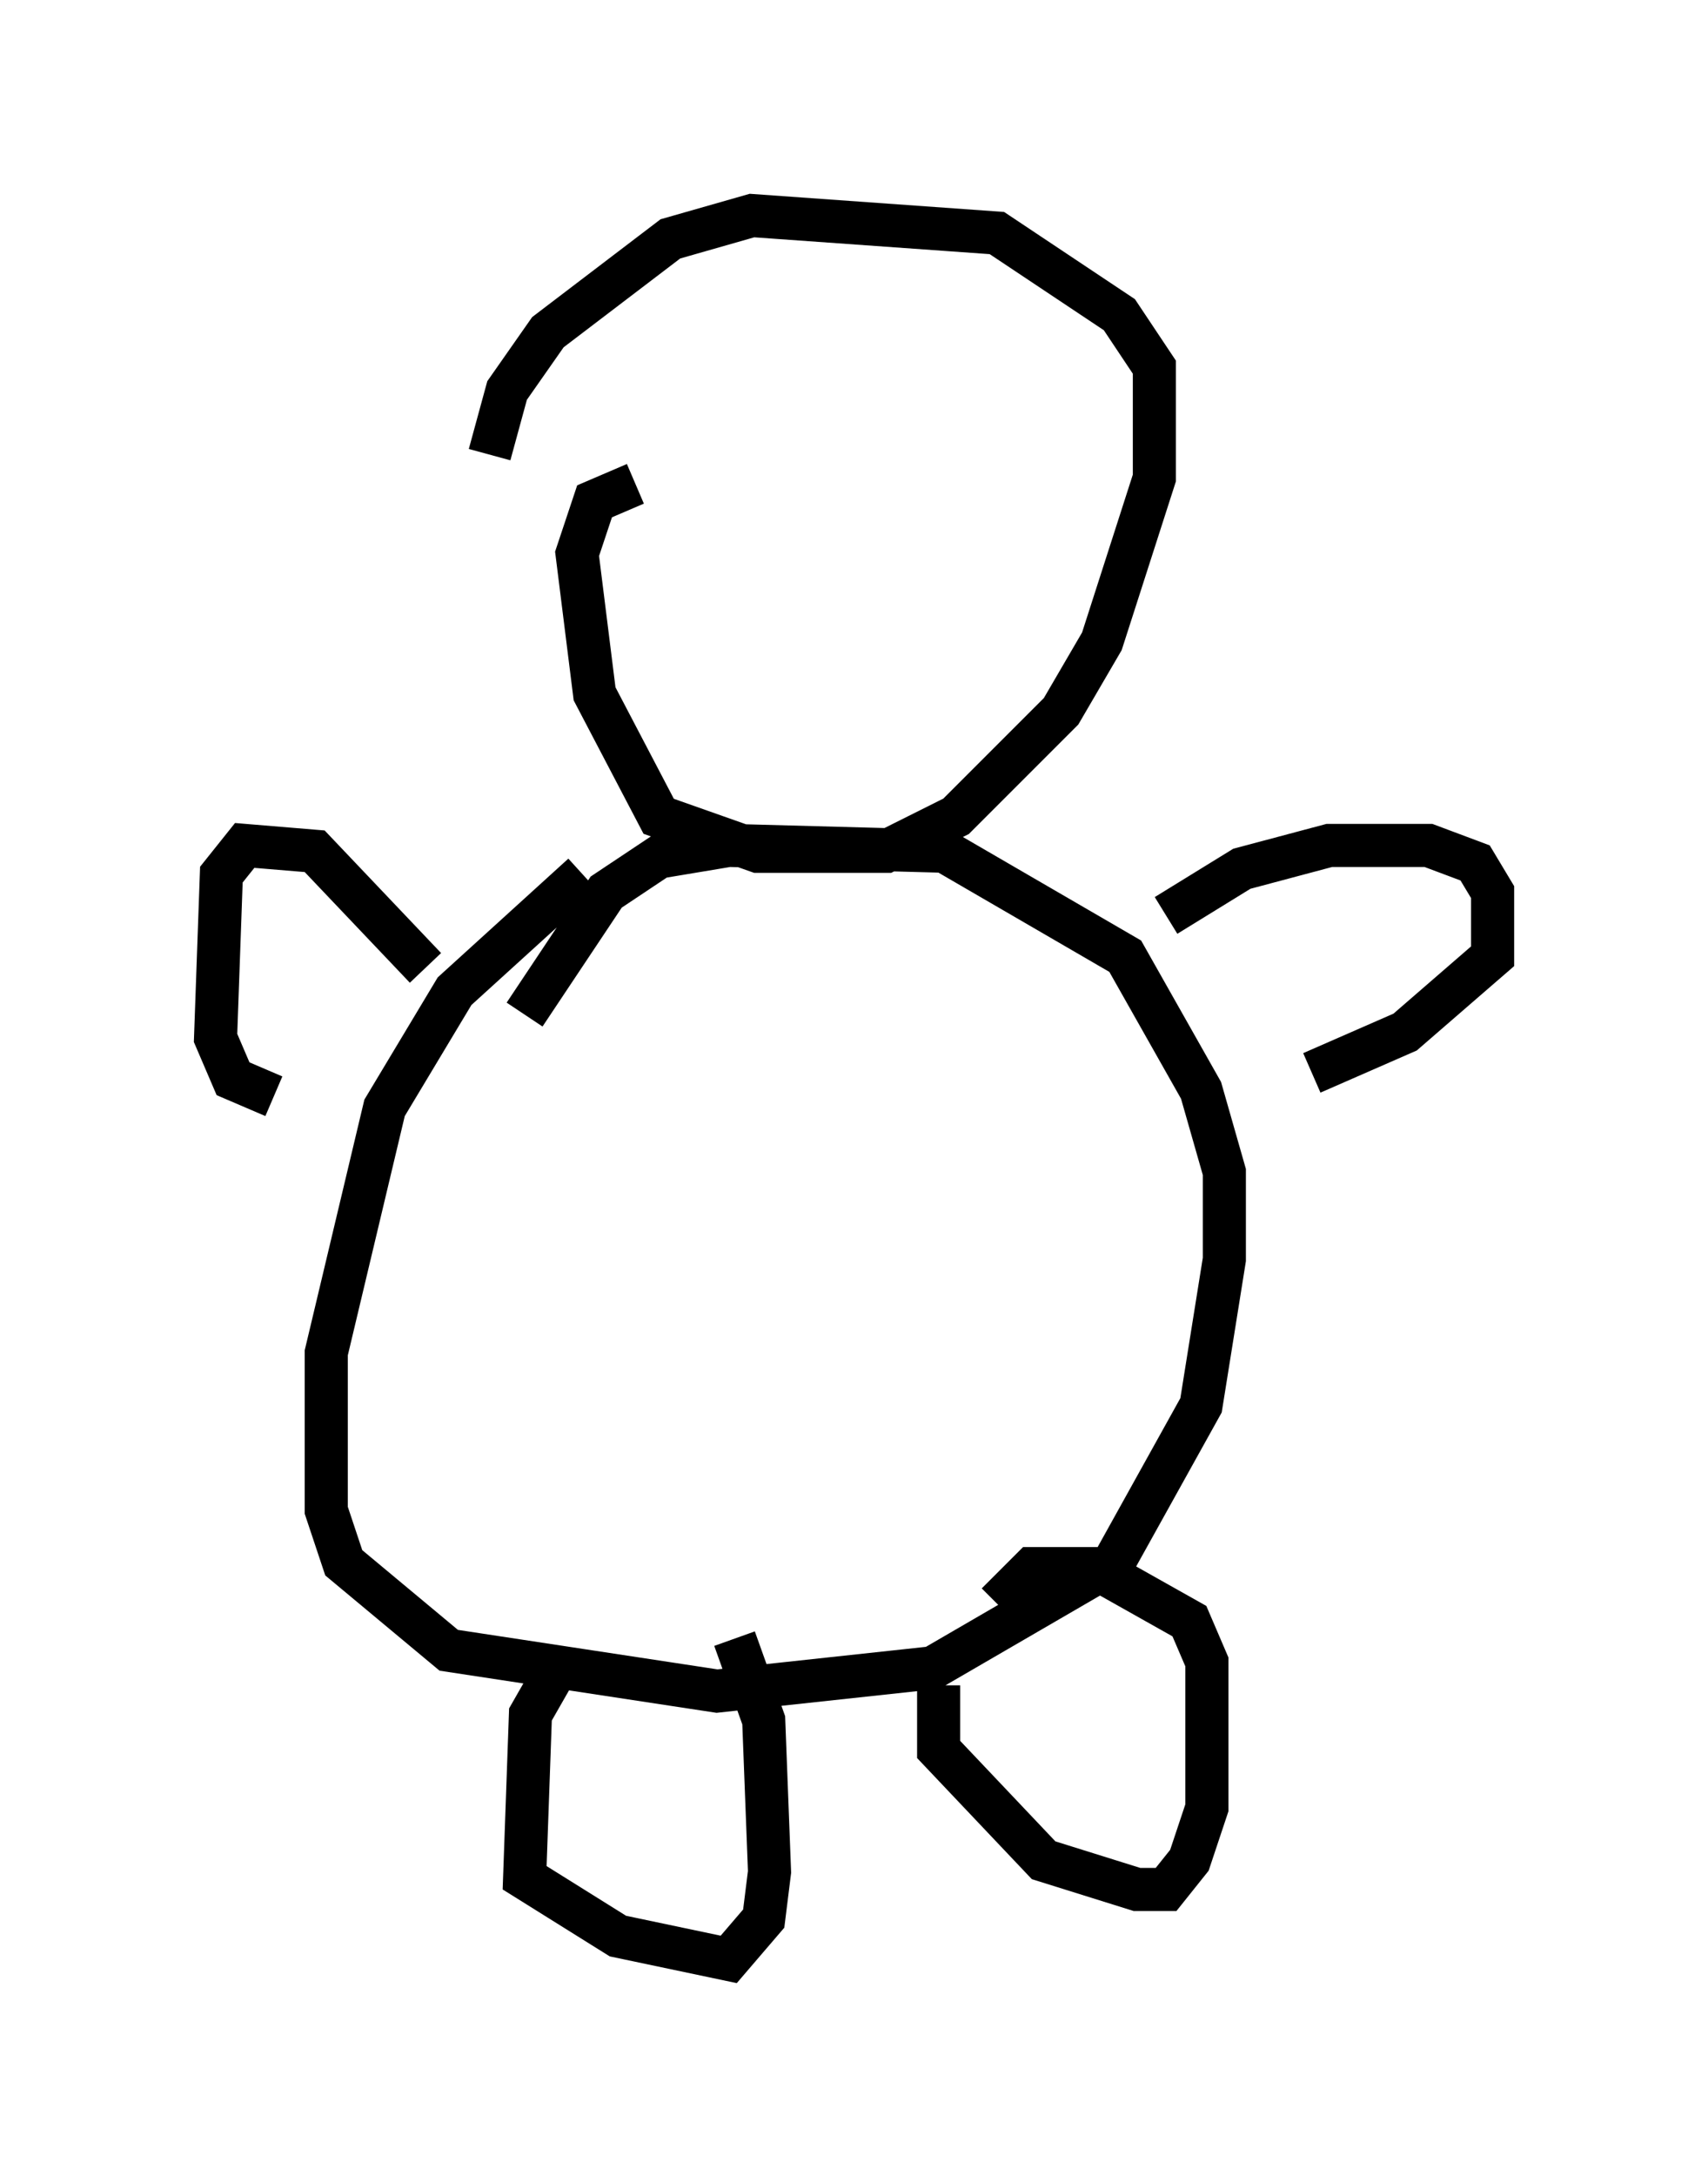<?xml version="1.0" encoding="utf-8" ?>
<svg baseProfile="full" height="50.46" version="1.1" width="39.634" xmlns="http://www.w3.org/2000/svg" xmlns:ev="http://www.w3.org/2001/xml-events" xmlns:xlink="http://www.w3.org/1999/xlink"><defs /><rect fill="white" height="50.46" width="39.634" x="0" y="0" /><path d="M14.878, 20.02 m-1.353, 0.271 l-2.977, 2.706 -1.624, 2.706 l-1.353, 5.683 0.0, 3.654 l0.406, 1.218 2.436, 2.03 l6.225, 0.947 5.007, -0.541 l4.195, -2.436 2.03, -3.654 l0.541, -3.383 0.0, -2.03 l-0.541, -1.894 -1.759, -3.112 l-4.195, -2.436 -5.007, -0.135 l-1.624, 0.271 -1.218, 0.812 l-1.894, 2.842 m2.571, -12.314 l-0.947, 0.406 -0.406, 1.218 l0.406, 3.248 1.488, 2.842 l2.3, 0.812 2.977, 0.0 l1.624, -0.812 2.436, -2.436 l0.947, -1.624 1.218, -3.789 l0.0, -2.571 -0.812, -1.218 l-2.842, -1.894 -5.683, -0.406 l-1.894, 0.541 -2.842, 2.165 l-0.947, 1.353 -0.406, 1.488 m-1.488, 11.908 l-2.571, -2.706 -1.624, -0.135 l-0.541, 0.677 -0.135, 3.789 l0.406, 0.947 0.947, 0.406 m20.703, -4.195 l1.759, -1.083 2.03, -0.541 l2.3, 0.0 1.083, 0.406 l0.406, 0.677 0.0, 1.488 l-2.03, 1.759 -2.165, 0.947 m-17.591, 13.938 l-0.541, 0.947 -0.135, 3.789 l2.165, 1.353 2.571, 0.541 l0.812, -0.947 0.135, -1.083 l-0.135, -3.518 -0.677, -1.894 m4.736, 1.083 l0.0, 1.488 2.436, 2.571 l2.165, 0.677 0.677, 0.0 l0.541, -0.677 0.406, -1.218 l0.0, -3.383 -0.406, -0.947 l-2.165, -1.218 -1.488, 0.0 l-0.812, 0.812 " fill="none" stroke="black" stroke-width="1" /></svg>